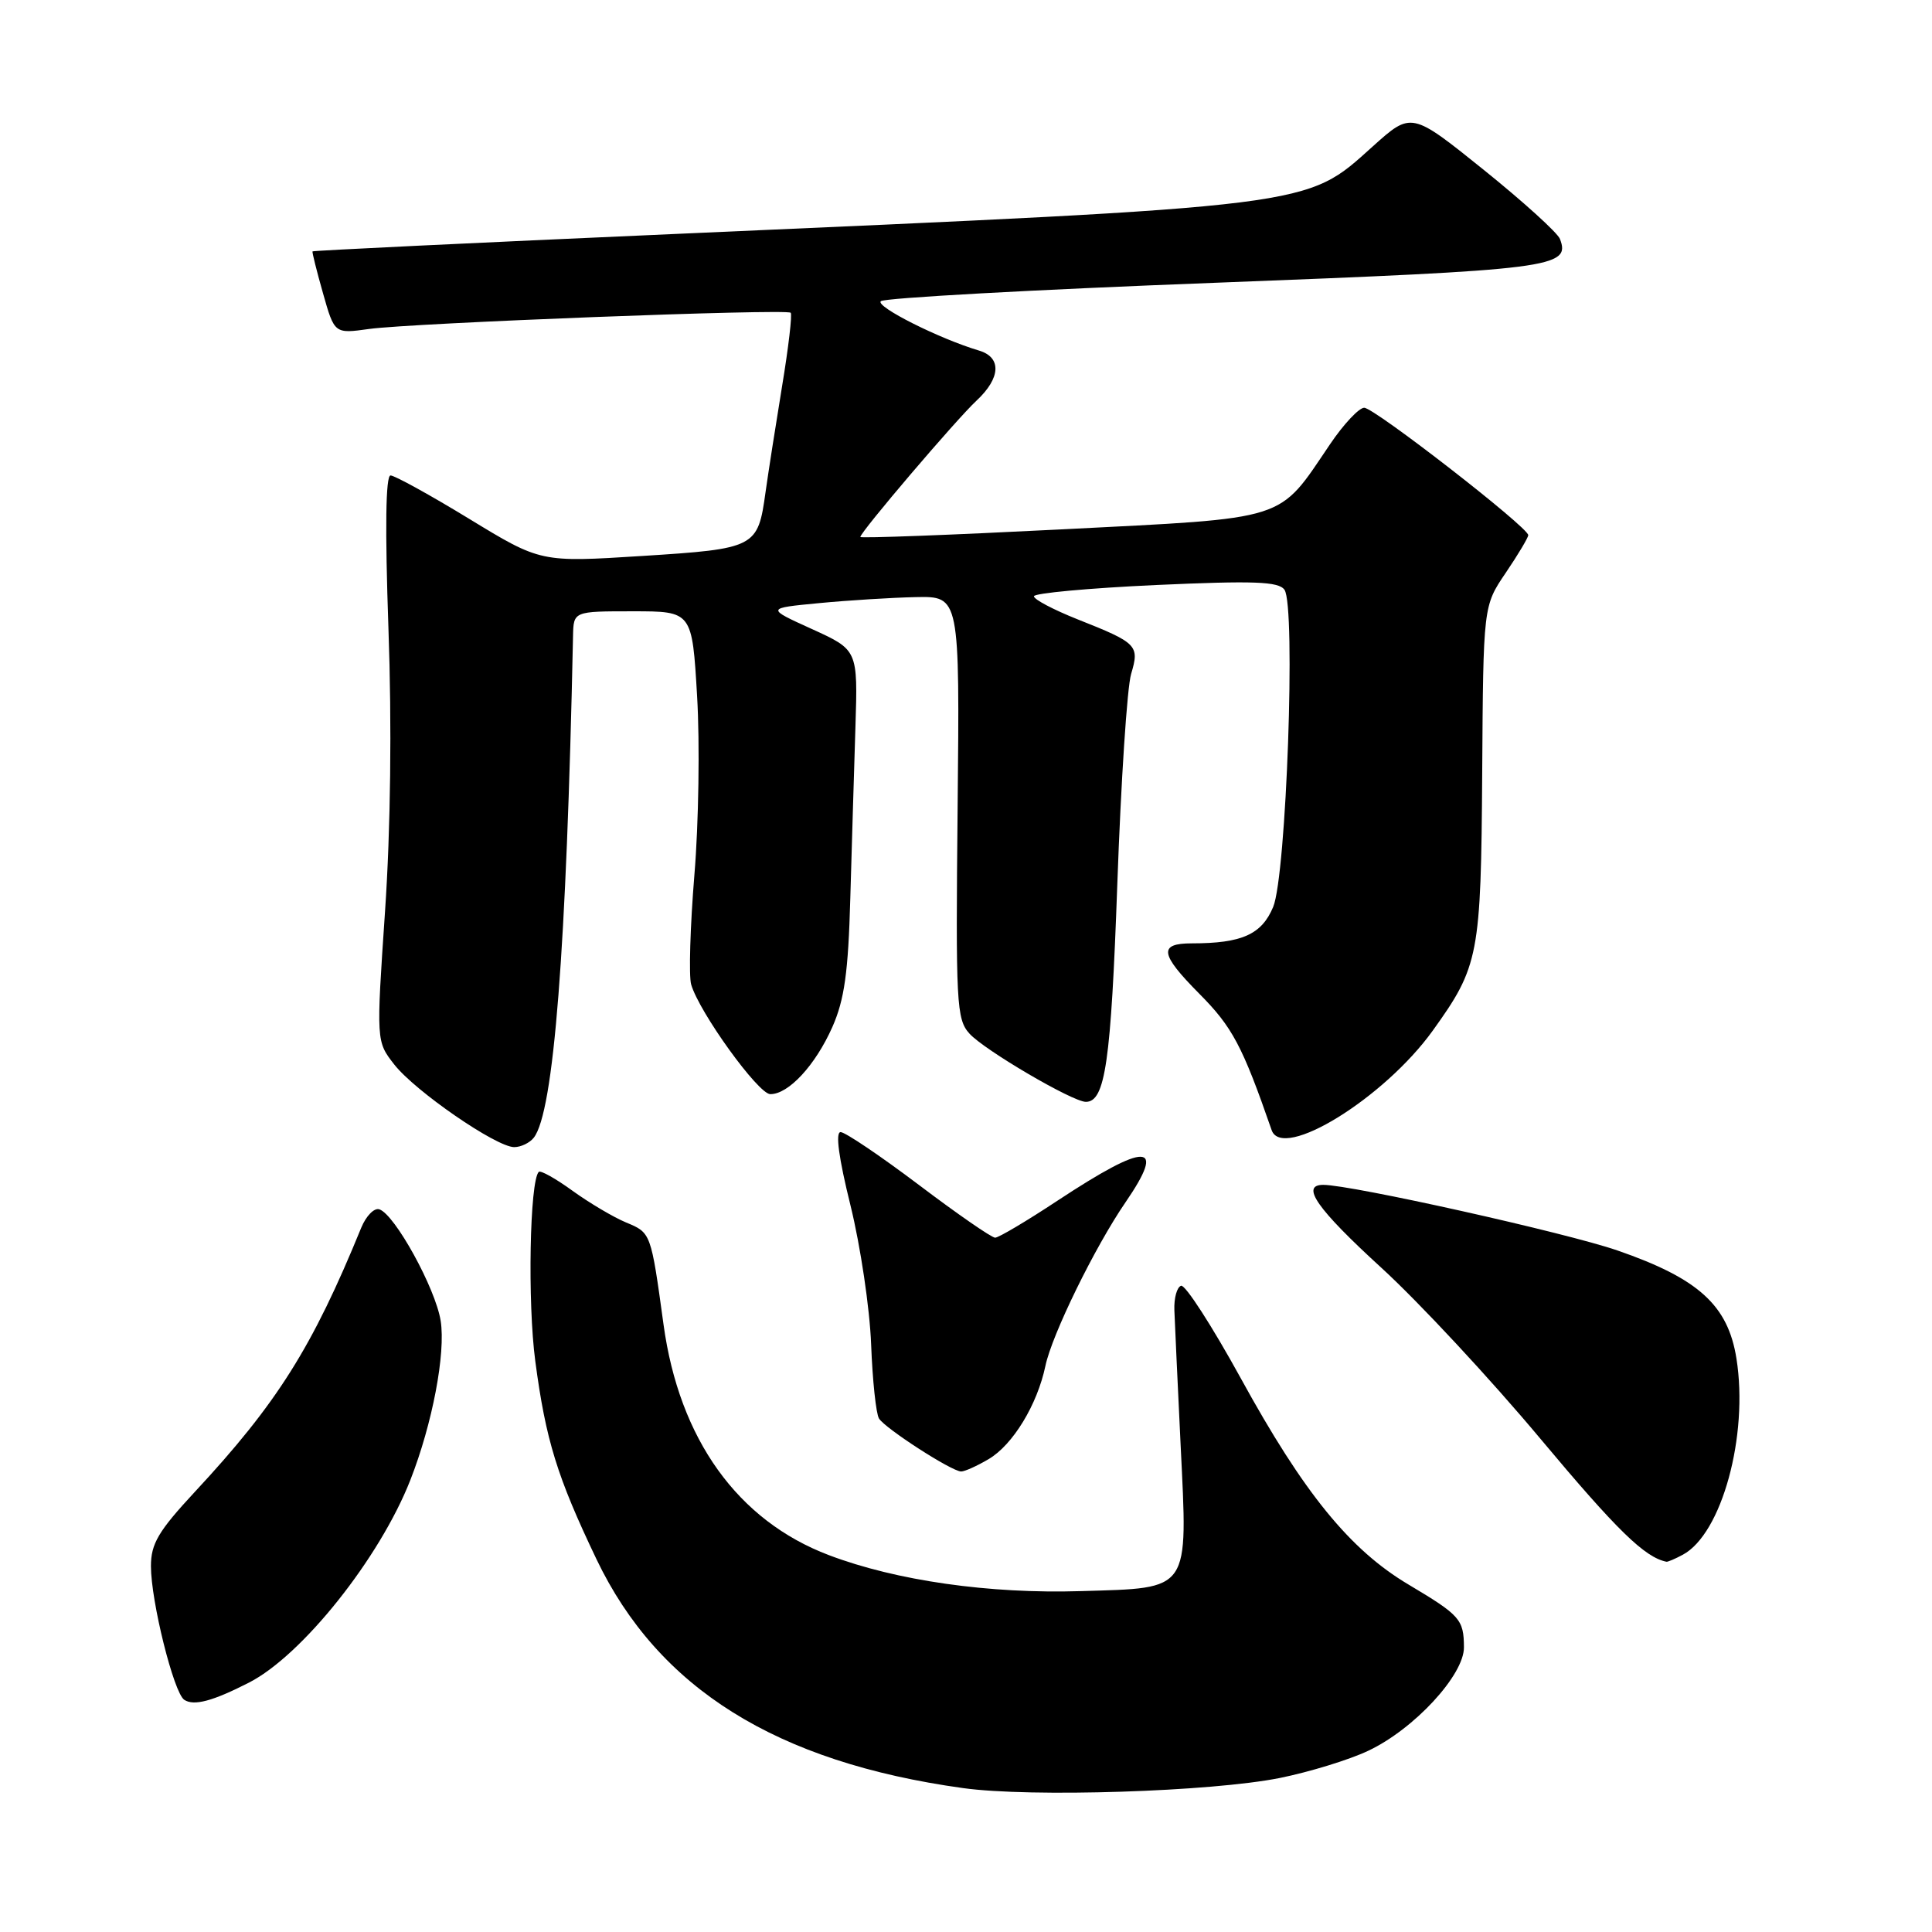 <?xml version="1.0" encoding="UTF-8" standalone="no"?>
<!DOCTYPE svg PUBLIC "-//W3C//DTD SVG 1.1//EN" "http://www.w3.org/Graphics/SVG/1.1/DTD/svg11.dtd" >
<svg xmlns="http://www.w3.org/2000/svg" xmlns:xlink="http://www.w3.org/1999/xlink" version="1.1" viewBox="0 0 256 256">
 <g >
 <path fill="currentColor"
d=" M 169.59 235.59 C 173.49 234.80 178.76 233.19 181.29 231.99 C 187.36 229.14 194.01 221.95 193.98 218.27 C 193.96 214.58 193.47 214.03 186.65 209.97 C 178.88 205.36 172.74 197.82 164.40 182.61 C 160.60 175.70 157.05 170.19 156.50 170.37 C 155.95 170.55 155.55 172.00 155.61 173.60 C 155.67 175.19 156.04 183.25 156.44 191.50 C 157.39 211.06 157.84 210.39 143.26 210.83 C 131.09 211.21 118.77 209.45 109.85 206.07 C 97.74 201.49 90.00 190.69 87.92 175.50 C 86.25 163.33 86.26 163.35 82.97 161.99 C 81.29 161.29 78.10 159.40 75.87 157.79 C 73.64 156.17 71.62 155.04 71.39 155.28 C 70.19 156.48 69.89 172.60 70.93 180.37 C 72.32 190.84 73.82 195.68 79.03 206.59 C 87.23 223.73 102.87 233.50 127.60 236.93 C 136.55 238.18 160.53 237.41 169.59 235.59 Z  M 33.00 222.95 C 40.05 219.34 50.32 206.44 54.37 196.12 C 57.30 188.65 59.07 179.32 58.39 175.01 C 57.70 170.69 52.31 160.90 50.26 160.24 C 49.58 160.02 48.51 161.12 47.87 162.67 C 41.38 178.56 36.71 185.97 25.78 197.72 C 20.98 202.89 20.00 204.56 20.00 207.52 C 20.00 212.18 23.02 224.29 24.41 225.23 C 25.69 226.08 28.17 225.42 33.00 222.95 Z  M 222.98 206.01 C 228.14 203.25 231.71 190.23 230.09 180.02 C 228.97 172.95 225.07 169.41 214.31 165.69 C 207.50 163.34 179.07 157.00 175.34 157.00 C 172.28 157.00 174.50 160.18 183.03 167.98 C 188.00 172.52 197.51 182.74 204.16 190.70 C 214.28 202.80 217.94 206.36 220.82 206.94 C 220.99 206.97 221.96 206.56 222.98 206.01 Z  M 131.00 193.34 C 134.21 191.45 137.44 186.14 138.52 181.00 C 139.38 176.86 145.08 165.22 149.13 159.32 C 154.62 151.32 151.99 151.27 140.10 159.11 C 136.03 161.80 132.32 164.00 131.86 164.00 C 131.39 164.00 126.85 160.86 121.76 157.01 C 116.67 153.17 112.00 150.02 111.39 150.01 C 110.67 150.00 111.13 153.41 112.70 159.75 C 114.02 165.11 115.25 173.39 115.43 178.15 C 115.61 182.91 116.08 187.32 116.47 187.96 C 117.29 189.28 126.07 194.95 127.35 194.98 C 127.81 194.99 129.46 194.25 131.00 193.34 Z  M 70.73 150.75 C 73.38 147.34 75.06 125.89 75.93 84.25 C 76.00 81.00 76.00 81.00 83.85 81.00 C 91.71 81.00 91.71 81.00 92.37 92.25 C 92.74 98.44 92.58 109.10 92.01 115.94 C 91.45 122.79 91.26 129.31 91.58 130.44 C 92.64 134.12 100.46 144.95 102.06 144.98 C 104.47 145.01 108.04 141.16 110.29 136.09 C 111.89 132.47 112.40 128.85 112.67 119.00 C 112.87 112.12 113.17 101.91 113.35 96.31 C 113.67 86.12 113.67 86.12 107.58 83.35 C 101.50 80.59 101.50 80.59 108.50 79.92 C 112.35 79.55 118.13 79.19 121.34 79.12 C 127.17 79.00 127.17 79.00 126.89 106.95 C 126.63 132.99 126.73 135.05 128.46 136.96 C 130.44 139.15 142.13 146.00 143.88 146.00 C 146.45 146.00 147.21 140.73 148.05 117.15 C 148.53 103.59 149.35 91.06 149.88 89.30 C 151.01 85.51 150.71 85.20 142.75 82.05 C 139.59 80.79 137.00 79.43 137.00 79.01 C 137.00 78.60 144.26 77.93 153.13 77.52 C 166.18 76.93 169.43 77.05 170.20 78.15 C 171.72 80.34 170.45 115.98 168.70 120.18 C 167.18 123.82 164.55 125.00 157.93 125.00 C 153.49 125.00 153.69 126.40 158.87 131.63 C 163.30 136.08 164.62 138.57 168.50 149.75 C 169.92 153.84 183.43 145.50 189.85 136.56 C 195.97 128.04 196.24 126.61 196.40 102.40 C 196.54 80.29 196.54 80.29 199.52 75.90 C 201.16 73.48 202.50 71.23 202.50 70.91 C 202.50 69.87 182.07 54.00 180.76 54.03 C 180.07 54.04 178.04 56.20 176.26 58.83 C 169.25 69.17 171.08 68.59 140.75 70.14 C 126.04 70.89 114.00 71.34 114.00 71.15 C 114.00 70.50 126.75 55.54 129.40 53.08 C 132.60 50.10 132.74 47.36 129.75 46.46 C 124.46 44.89 115.98 40.62 116.71 39.91 C 117.14 39.48 137.07 38.38 161.00 37.47 C 205.76 35.75 208.15 35.45 206.70 31.66 C 206.38 30.84 201.83 26.71 196.57 22.48 C 187.02 14.80 187.02 14.80 181.91 19.39 C 172.91 27.48 174.86 27.24 89.03 31.02 C 62.91 32.17 41.49 33.20 41.41 33.31 C 41.34 33.41 41.96 35.91 42.80 38.86 C 44.32 44.23 44.32 44.23 48.91 43.59 C 54.57 42.80 104.22 40.89 104.77 41.44 C 104.99 41.66 104.48 46.04 103.63 51.17 C 102.79 56.30 101.80 62.62 101.44 65.20 C 100.42 72.57 100.16 72.71 85.07 73.67 C 71.64 74.52 71.64 74.52 62.19 68.76 C 56.99 65.59 52.29 63.00 51.75 63.00 C 51.10 63.00 51.01 70.03 51.47 83.25 C 51.93 96.06 51.76 109.83 51.02 120.75 C 49.85 137.99 49.85 137.99 52.24 141.05 C 55.02 144.60 65.75 151.99 68.13 152.00 C 69.02 152.00 70.19 151.44 70.73 150.75 Z "/>
</g>
</svg>